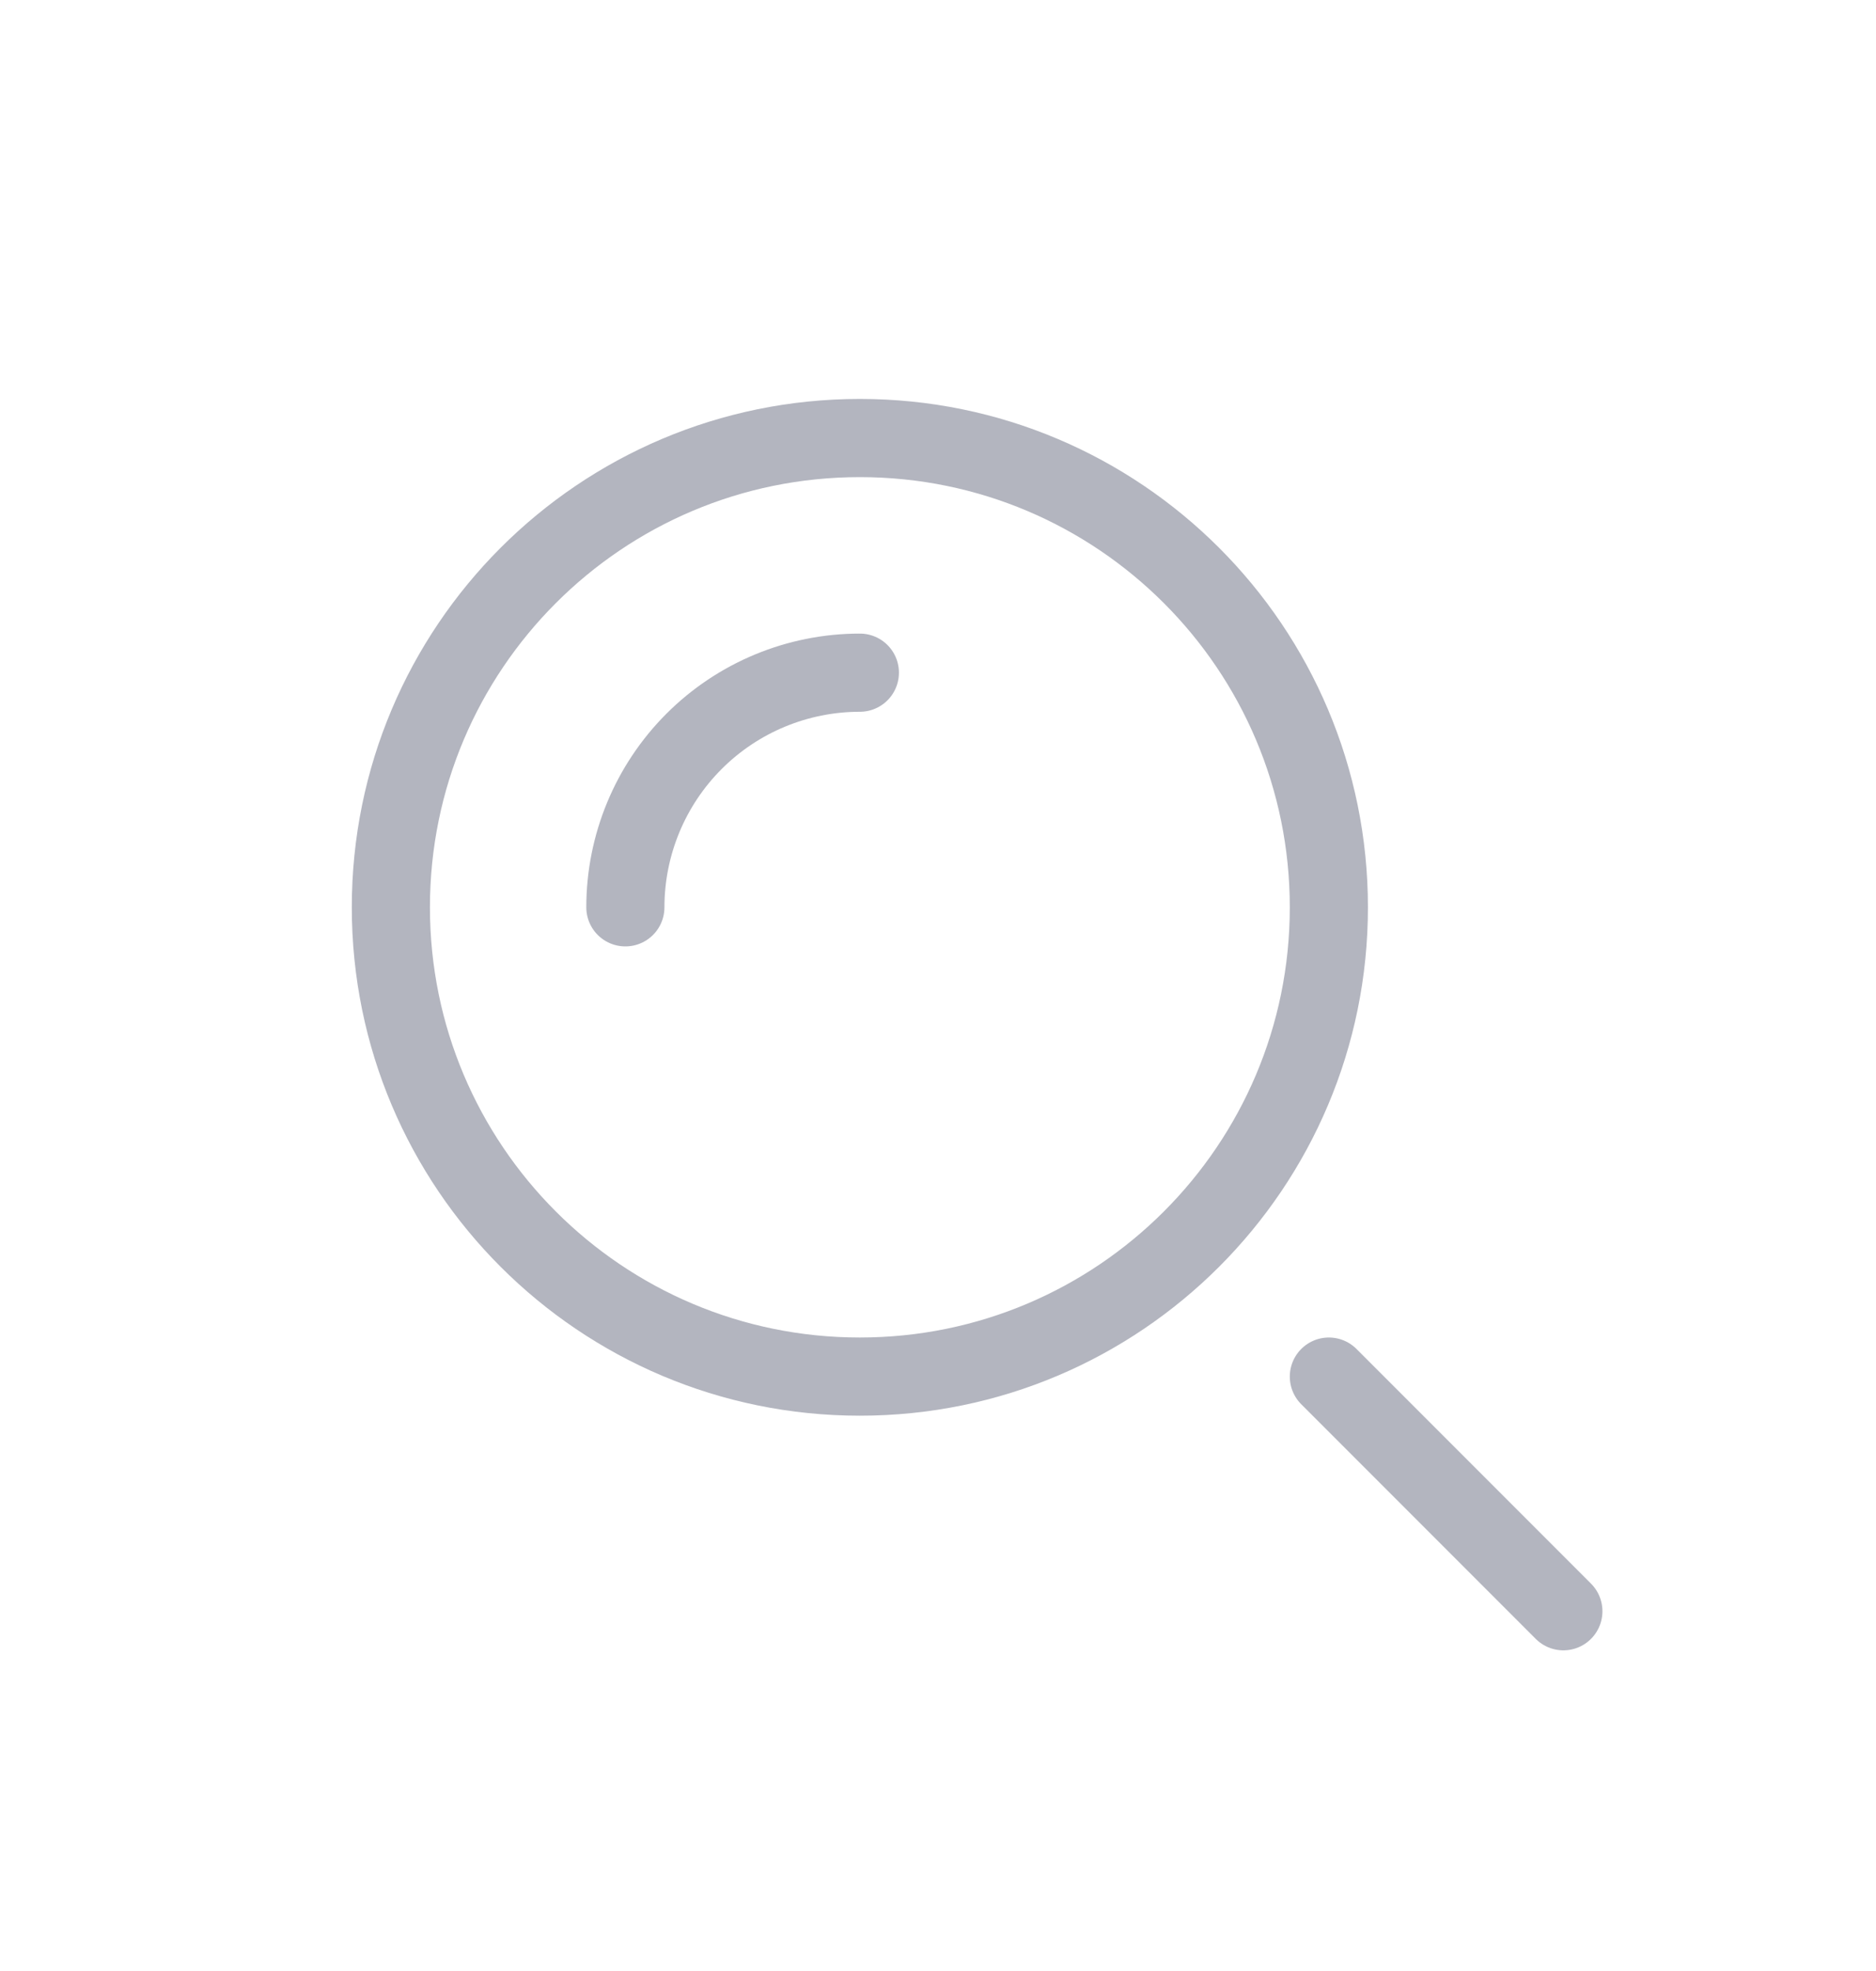 <svg width="20" height="21" viewBox="0 0 20 21" fill="none" xmlns="http://www.w3.org/2000/svg">
<path d="M9.167 14.667C11.928 14.667 14.167 12.428 14.167 9.667C14.167 6.905 11.928 4.667 9.167 4.667C6.405 4.667 4.167 6.905 4.167 9.667C4.167 12.428 6.405 14.667 9.167 14.667Z" stroke="#B3B5BF" stroke-width="0.833"/>
<path d="M9.167 7.167C8.504 7.167 7.868 7.43 7.399 7.899C6.93 8.368 6.667 9.004 6.667 9.667M16.667 17.167L14.167 14.667" stroke="#B3B5BF" stroke-width="0.833" stroke-linecap="round"/>
</svg>
